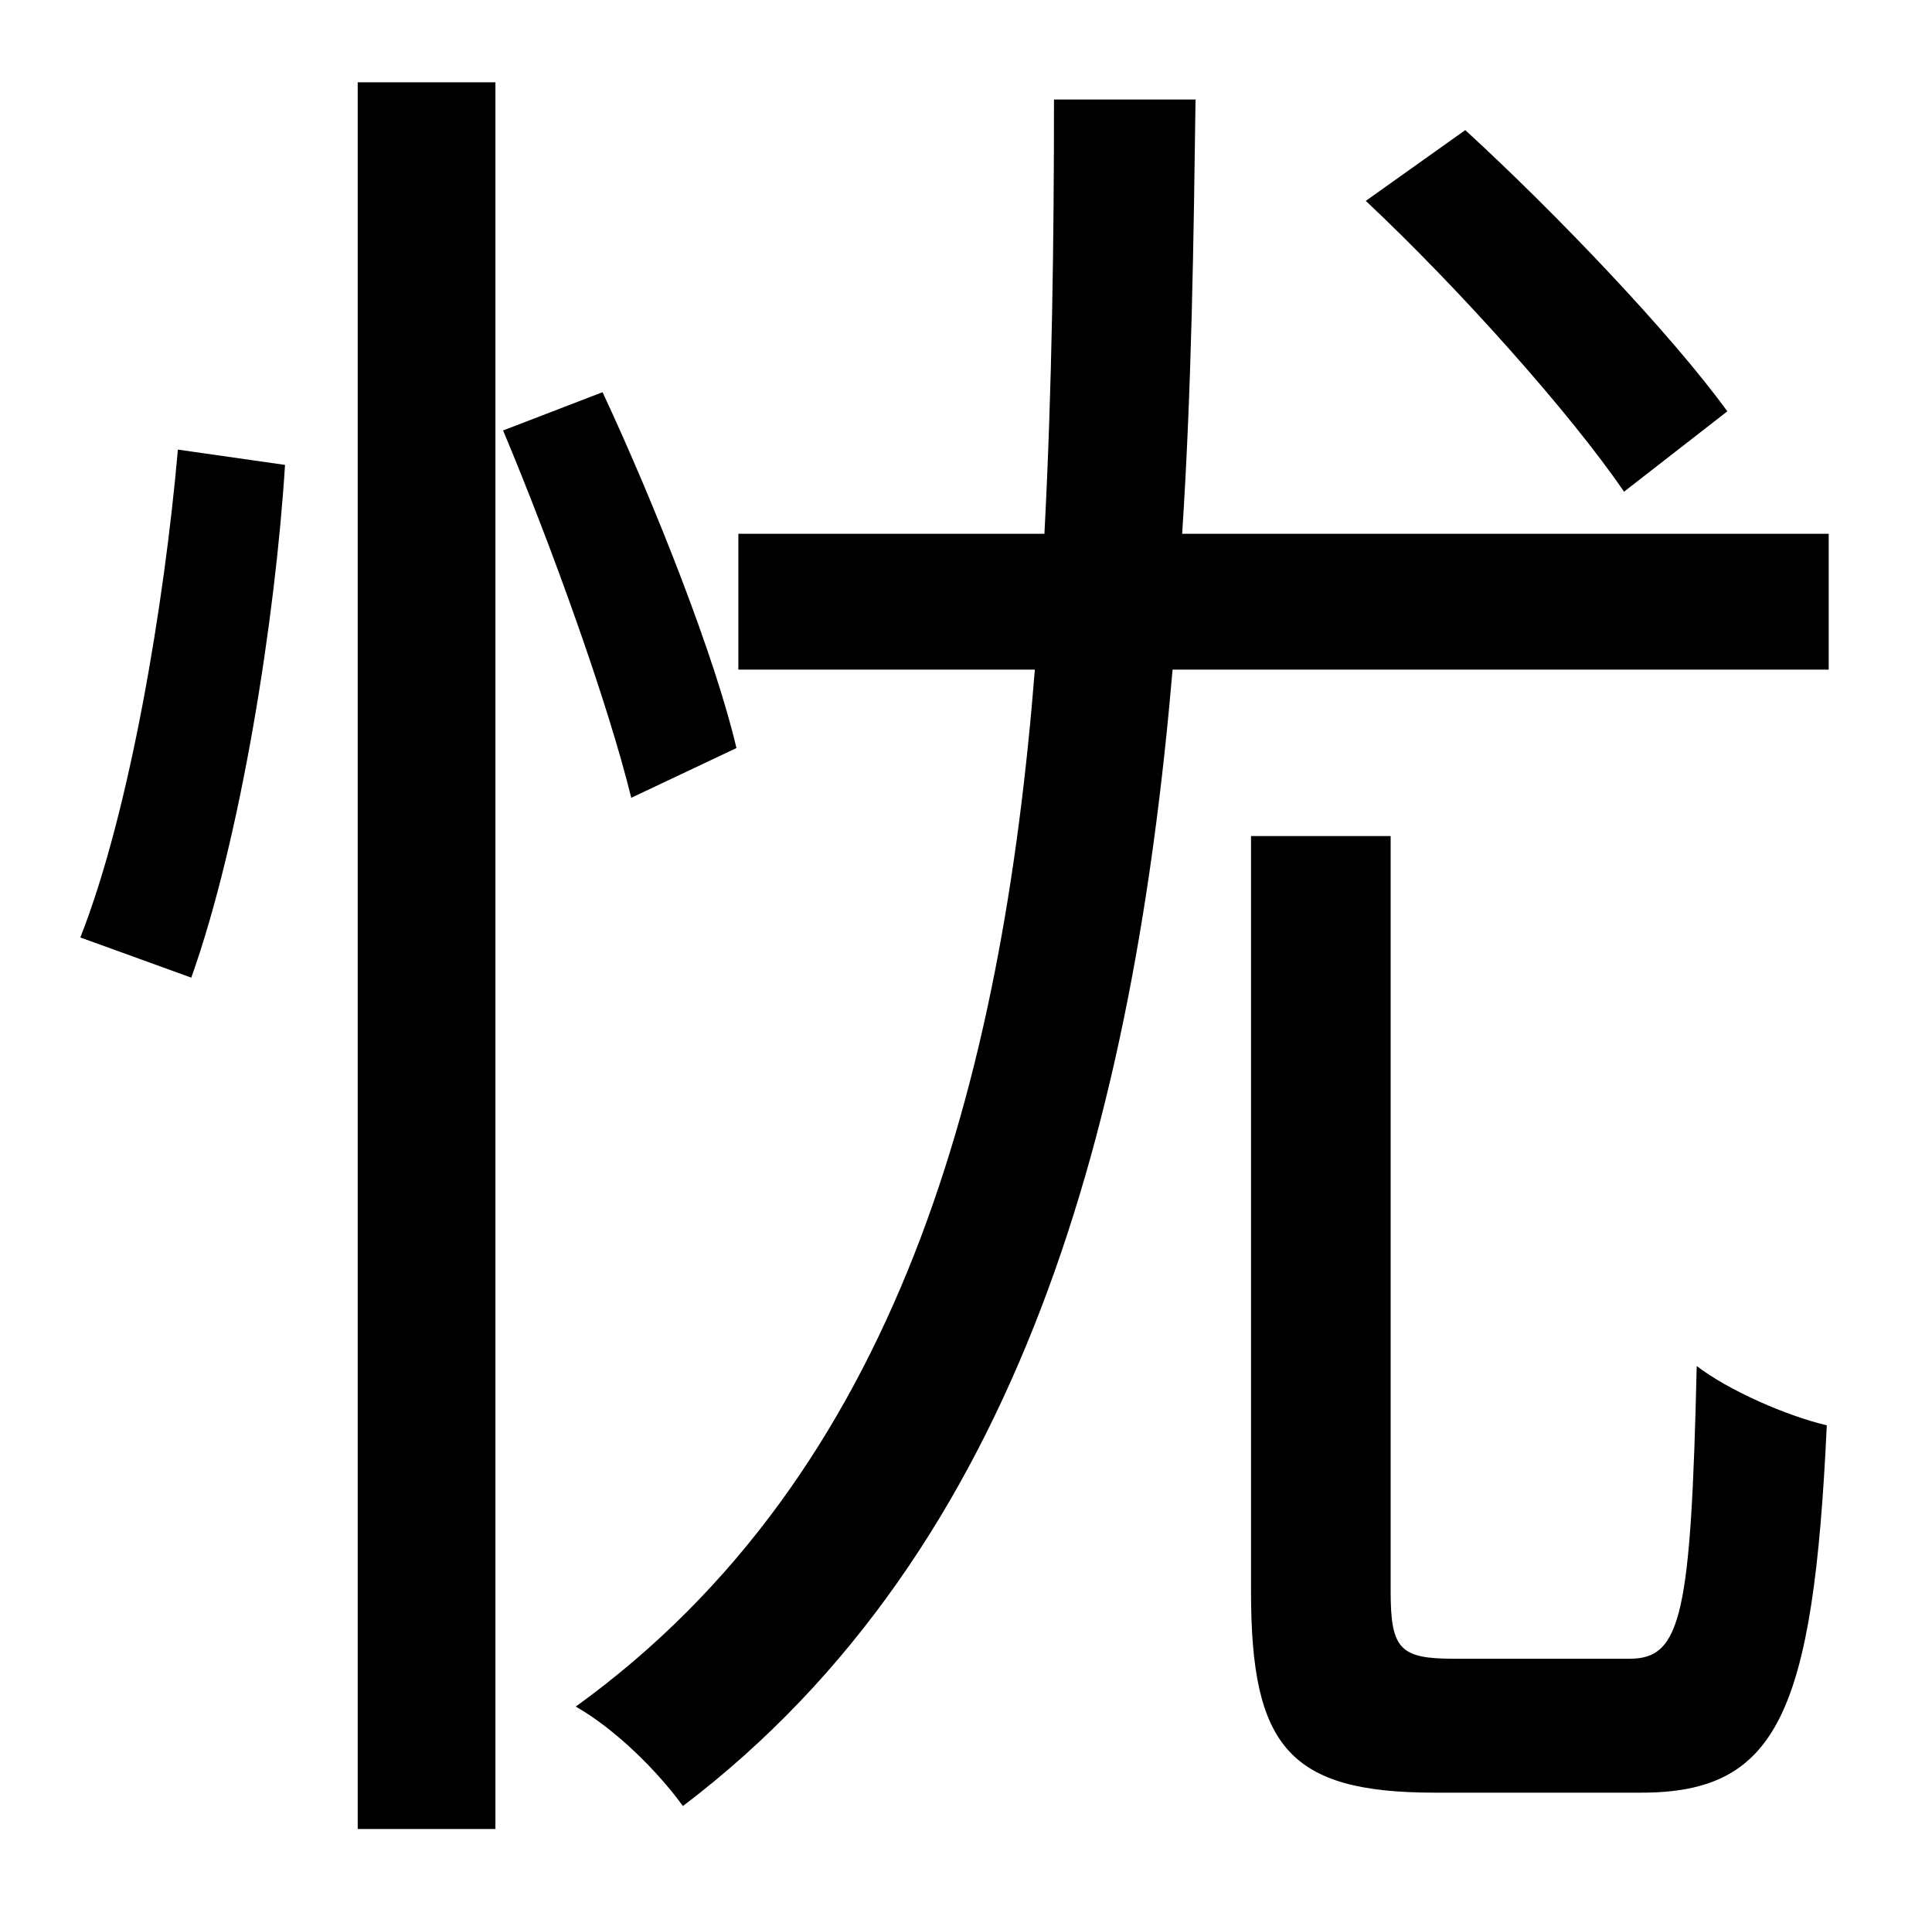 <?xml version="1.0" standalone="no"?>
<!DOCTYPE svg PUBLIC "-//W3C//DTD SVG 1.1//EN" "http://www.w3.org/Graphics/SVG/1.1/DTD/svg11.dtd" >
<svg xmlns="http://www.w3.org/2000/svg" xmlns:xlink="http://www.w3.org/1999/xlink" version="1.1" viewBox="-10 0 1010 1000">
   <path fill="currentColor"
d="M893 215l-54 42c-28 -41 -86 -106 -135 -152l52 -37c48 44 108 107 137 147zM90 511l-58 -21c26 -66 44 -175 51 -255l56 8c-5 80 -23 195 -49 268zM177 956v-913h72v913h-72zM375 391l-55 26c-12 -49 -41 -130 -67 -192l52 -20c28 60 59 139 70 186zM750 867h92
c27 0 32 -23 35 -153c17 13 47 26 68 31c-7 151 -26 192 -97 192h-108c-76 0 -96 -24 -96 -105v-395h73v395c0 30 5 35 33 35zM608 279h338v71h-343c-20 233 -78 459 -256 594c-13 -18 -35 -40 -56 -52c169 -122 223 -328 240 -542h-155v-71h160c4 -76 5 -154 5 -227h74
c-1 73 -2 151 -7 227z" />
</svg>
